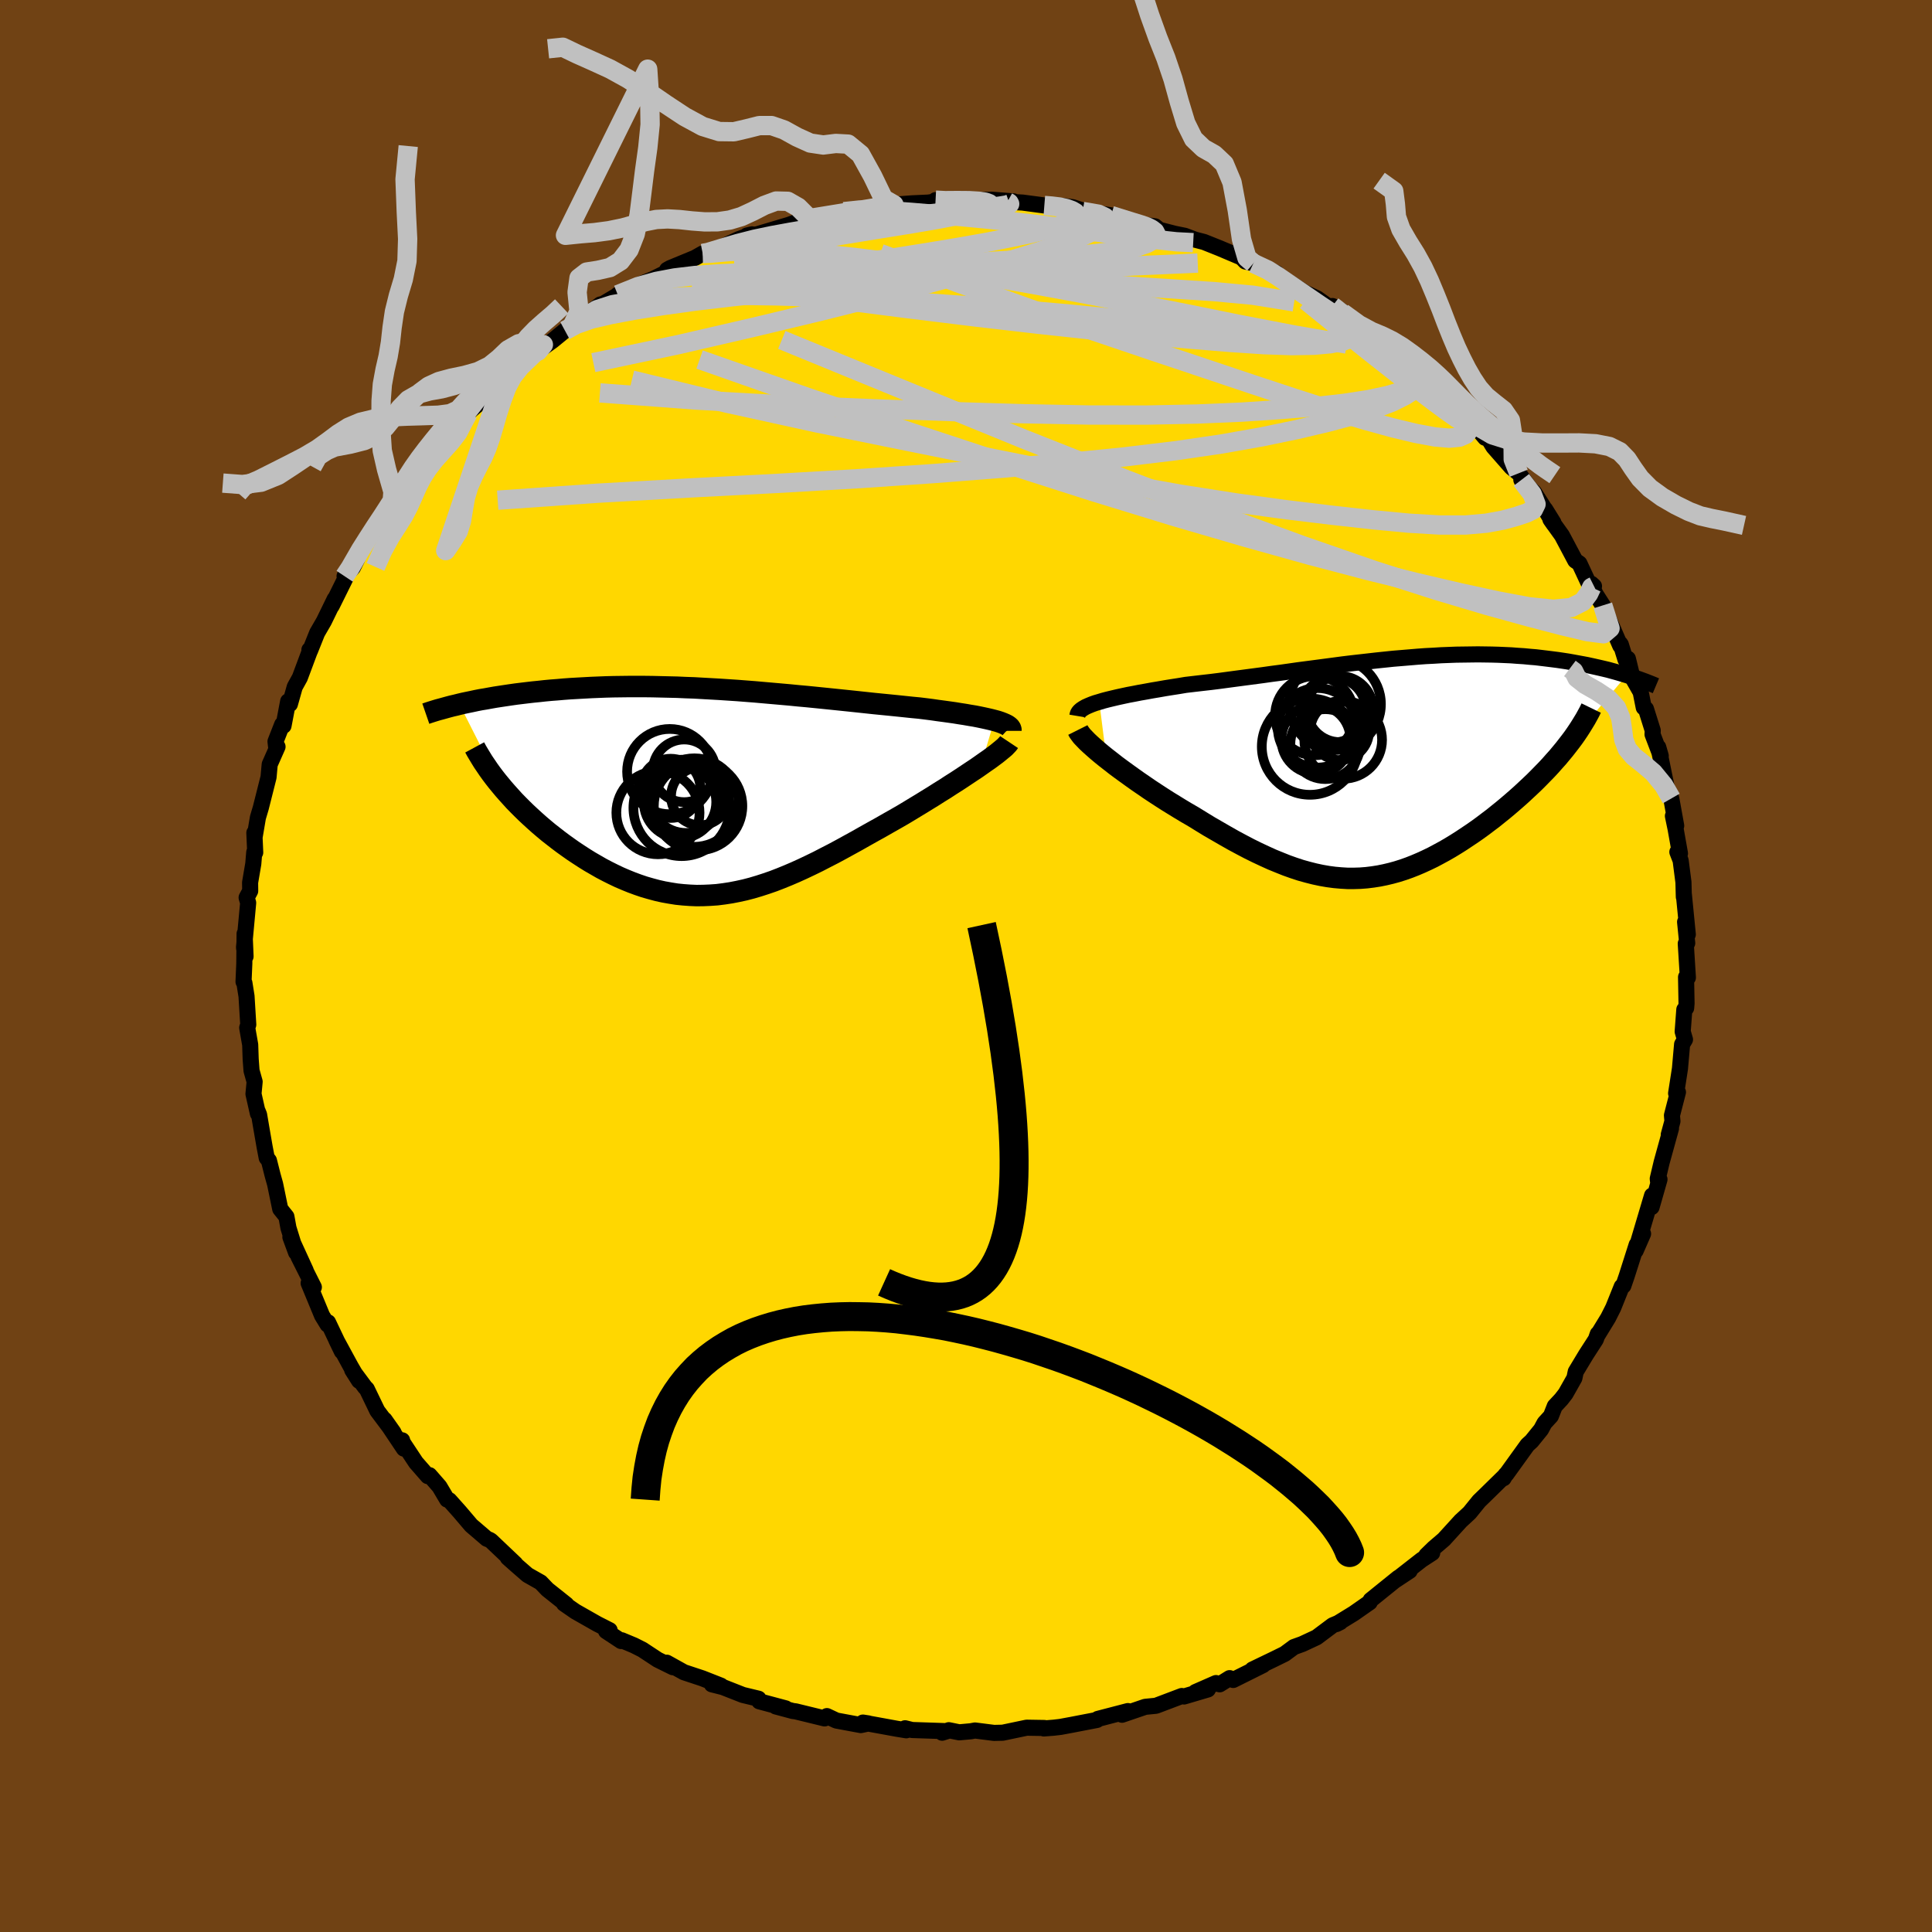 <svg xmlns="http://www.w3.org/2000/svg" width="500" height="500" viewBox="-100 -100 200 200"><defs><clipPath id="c"><path d="m29.36-7.41-.35-.09-.39-.09-.41-.09-.43-.09-.46-.09-.49-.08-.51-.09-.52-.08-.55-.09-.57-.08-.58-.08-.6-.08-.62-.09-.63-.08-.65-.08-.74-.07-.76-.08-.77-.08-.79-.08-.81-.08-.81-.08-.84-.09-.84-.09-.85-.09-.87-.09-.87-.09-.88-.09-.89-.09-.9-.09-.89-.08-.91-.09-.9-.08-.91-.08-.91-.08-.9-.08-.91-.07-.9-.07-.91-.06-.9-.06-.89-.05-.89-.05-.88-.05-.88-.03-.87-.04-.86-.02-.85-.02-.84-.02-.84-.01h-1.63l-.8.01-.78.01-.78.02-.76.03-.74.03-.73.04-.72.04-.71.04-.68.05-.68.06-.66.05-.64.06-.63.07-.61.06-.6.07-.58.07-.57.07-.56.08-.54.08-.53.08-.52.08-.51.09-.49.09-.49.08-.46.09-.46.1-.44.09-.43.09-.42.1 4.23 8.36.34.41.36.41.37.41.38.42.4.41.42.42.42.41.44.41.45.41.46.41.47.4.48.4.5.39.5.39.52.39.53.38.54.38.56.37.57.37.58.36.59.34.59.34.61.32.62.31.63.3.63.27.64.26.65.24.65.22.66.19.67.18.67.15.67.12.69.11.68.07.69.05.7.03.7-.01.7-.03.71-.05.71-.09.72-.11.72-.14.73-.16.73-.19.74-.22.74-.24.75-.26.75-.29.76-.31.77-.33.77-.35.78-.37.78-.38.79-.41.8-.41.8-.43.8-.44.82-.45.81-.46.82-.46.83-.46.82-.47.83-.47.66-.38.65-.39.64-.39.63-.38.63-.39.62-.38.61-.39.6-.37.58-.38.57-.36.55-.36.54-.36.51-.34.5-.33.47-.33"/></clipPath><clipPath id="b"><path d="m-29.8-6.79.43-.13.46-.12.5-.12.51-.12.55-.12.56-.12.59-.11.61-.12.63-.11.65-.12.66-.11.68-.12.69-.11.71-.11.71-.12.85-.1.86-.1.88-.1.88-.11.89-.12.9-.12.91-.12.91-.12.91-.12.92-.13.92-.12.92-.13.91-.13.92-.12.92-.12.91-.12.91-.12.9-.12.9-.11.89-.1.88-.1.88-.1.87-.09.86-.09.85-.07.84-.07.83-.07.82-.06.81-.04.8-.05.78-.03.78-.03.76-.01.74-.01.74-.01.72.01.7.01.7.02.68.03.66.03.65.05.64.04.62.06.61.05.59.07.58.07.56.07.55.07.54.08.52.08.51.09.49.09.49.09.48.09.46.1.45.1.44.1.43.1.42.1.4.11.4.11.38.11.37.11.36.11-6.14 7.29-.32.41-.34.41-.35.42-.37.41-.37.42-.39.42-.41.42-.41.42-.42.42-.44.42-.45.42-.45.42-.47.42-.47.41-.49.42-.49.41-.51.41-.52.42-.53.4-.54.41-.55.4-.56.39-.57.38-.57.38-.57.36-.59.36-.59.34-.59.32-.6.32-.6.29-.61.28-.61.26-.61.24-.62.22-.63.2-.62.17-.63.15-.64.13-.64.1-.65.08-.65.05-.65.02h-.66l-.67-.04-.68-.06-.68-.09-.69-.12-.7-.15-.71-.18-.72-.2-.73-.24-.73-.26-.75-.3-.76-.31-.77-.35-.79-.37-.79-.39-.8-.42-.82-.44-.83-.47-.83-.48-.85-.49-.85-.52-.86-.53-.66-.38-.65-.39-.65-.4-.65-.4-.64-.41-.63-.41-.62-.41-.61-.42-.6-.41-.59-.42-.57-.41-.55-.4-.54-.4-.51-.4-.49-.38"/></clipPath><filter id="a"><feTurbulence baseFrequency=".05" numOctaves="3" result="noise" type="noise"/><feDisplacementMap in="SourceGraphic" in2="noise" scale="2"/></filter></defs><rect width="100%" height="100%" x="-100" y="-100" fill="#704214"/><path fill="gold" stroke="#000" stroke-linejoin="round" stroke-width="1.667" d="m74.73 1.2-.19-.05.05 2.72-.04.48-.19.16-.17 2.28.24.82-.3.5-.22 2.5-.1.65-.3 1.92.19-.12-.62 2.4.05.61-.38 1.39.23-.64-.97 3.51-.4 1.69.05.44.13-.37-.82 2.87.05-1.2-1.48 4.98.55-1.02-.77 1.76.11-.63-1.04 3.26-.34.99-.17.09-.88 2.19-.53 1.05-1.12 1.83.05-.17-.2.57-1.02 1.58L63.12 42l-.14.66-.91 1.61-.44.57-.68.73-.4 1.02-.66.72-.36.67-.98 1.21-.43.39-2.19 3.04-.07.04-.21.37.08-.2-2.01 1.97-.61.59-.98 1.21-.92.85-1.74 1.91-1.04.89-.78.76.61-.25-1.09.71-2.69 2.1 1.45-.96-1.19.73-2.85 2.3-.1.23-.19.13-1.46 1.02-1.79 1.1.4-.2-.79.33-1.67 1.25-1.48.69-.86.31-.96.71-1.18.58-2.16 1.04 1.1-.46-3.09 1.54-.37-.19-1.03.64-.38-.13-2.12.93 1.28-.27-2.47.73-.23-.05-2.67 1.01-1.12.11-2.4.82.61-.38-3.11.81.03.02-.13.09-2.7.52-1.08.2-.69.08-1.02.08.05-.05-1.83-.03-2.48.52-.9.02-1.97-.25-.43.08-1.2.11-1.08-.22-.69.26.5-.16-3.61-.12-.73-.18.13.21-.98-.16-3.51-.64.58.09-.8.17-2.53-.47-.98-.46-.24.24-2.99-.73-.31-.04-1.75-.47 1.02.2-2.73-.73-.08-.27-1.62-.39-2.06-.81-1.15-.29.94.14-1.93-.76-1.9-.63-1.78-.99.64.47-1.58-.78-1.58-1.04-.87-.44-1.27-.53-.06.08-1.56-1.03.37-.09-1.28-.65-2.27-1.29-1.17-.81.24.09-1.96-1.56-.7-.73-1.36-.77-1.15-1-.89-.79.78.64-2.52-2.39-.14-.09-.3-.12-1.61-1.38-1.19-1.4-1.07-1.2-.23-.07-.8-1.35-1.03-1.18-.17.1-1.23-1.41-1.41-2.13-.02-.17.18.86-2-2.99.93 1.32-1.68-2.24-1.09-2.26-.18-.18-1.33-1.79.71 1.12-.86-1.48-1.49-2.74.57 1.18-1.43-3.01-.05.23-.57-.93-1.39-3.36.54.42-1.6-3.18.76 1.46-1.59-3.47.59 1.6-.79-2.55-.21-1.16-.64-.8-.53-2.57-.26-.93-.38-1.51-.23-.28-.22-1.15-.36-2.08-.21-1.24-.13-.32.01.21-.46-2.04.12-1.26-.32-1.14-.09-1.2-.05-1.49-.31-1.76.11-.32-.18-2.94-.22-1.38-.09-.12.08-1.88.03-3.09.1 2.35-.16-.92.43-4.63-.16-.54.37-.69-.01-.87.33-1.94.1-1.2.1.03-.09-2.04.02.48.35-2.06.3-1.01.8-3.17.12-1.32.81-1.83-.14.06-.07-.6.69-1.76.14.13.48-2.53.18.29.5-1.78.53-.96 1.06-2.84-.07-.04.06.1.74-1.85.7-1.21 1.12-2.3-.31.71 1.4-2.83-.07-.24.86-.89.4-.81.19-.44.91-1.56 1.51-2.14.61-1.41.4.14.62-1.06 1.18-1.92.15.05 1.13-1.59.66-.59-.61.39 3.43-3.78-.57.7 1.11-1.19.81-.78-1.04.84 2.15-1.84 2.05-1.93.41-.69.12-.04 1.31-.78 1.31-1.4 1.48-1.25-.56.68 1.52-1.1 1.27-1.04.82-.61 1.79-1.23-.91.66 1.97-1.52.28-.06 1.56-.93-.04-.02 2.45-1.13 1.2-.49 1.43-.71.03-.25.32-.18 2.57-1.06.79-.45.02.09.99-.3 2.72-1.27 1.38-.5-.52.12 1.03-.12 3.33-.99 1.18-.44-.17.28 1.05-.55.15.04 2.51-.5.95-.19 1.14-.22 2.14-.23-.03.03.67-.15 1.26-.15 1.85-.14 1.73-.08.93-.14-.2-.11.64.16 2.12-.25.92.12 2.11-.08 2.3.18-1.1.01 2.01.11 2.26.3.7.09 1.1-.05 1.14.14 1.69.56-.67-.12 2.36.31 1.4.23-.82-.12 3.44 1.08-.48-.16 1.6.2.44.36 1.6.41 1.04.21 1.06.4.93.24 1.65.66 2.24.95.39.41.83.19 2.4 1.02-.86-.35 1.17.66 1.06.7 1.54 1 1.29.6 2.08 1.48.3-.28-.8-.41 1.04.7 1.89 1.55 2.17 1.16-.87-.41 1.71 1.45 1.01.44.59.66 1.87 1.63 1.52.98-.22.35-.82-1.03 2.93 2.67.73.7-.03-.17.72 1.1 1.57 1.86-.01-.47.87 1.41 1.86 2.12.76.61 1.11 1.51-.84-.82 1.32 1.3 2 3.12-.85-1.37.89 1.54-.35-.5 1.19 1.66 1.38 2.6.43.3.98 2.1.53.25-.28-.25.4 1 .79 1.24 1.81 4.18-.01-.22.07.1.48 1.55.25-.09.48 1.98.84 1.47.32 1.6.23.15.7 2.23-.02.4.85 2.23-.26-.9.25 1.11.65 3.18.45 1.02.51 2.82-.34-1.01.28 1.35.45 2.53-.27-.15.34.88.29 2.25.04 1.52v-.28l.41 4.16-.28-1.29.22 2.19-.15.05.22 3.52-.19-.05" filter="url(#a)"/><path fill="#fff" d="m-29.8-6.79.43-.13.46-.12.5-.12.51-.12.55-.12.56-.12.59-.11.61-.12.63-.11.65-.12.66-.11.68-.12.69-.11.71-.11.71-.12.85-.1.86-.1.88-.1.88-.11.89-.12.9-.12.91-.12.91-.12.91-.12.92-.13.92-.12.92-.13.91-.13.92-.12.92-.12.91-.12.91-.12.9-.12.9-.11.89-.1.88-.1.88-.1.87-.09.86-.09.85-.07.84-.07.83-.07.82-.06.81-.04.8-.05.78-.03.78-.03.76-.01.74-.01.74-.01.72.01.7.01.7.02.68.03.66.03.65.05.64.04.62.06.61.05.59.07.58.07.56.07.55.07.54.08.52.08.51.09.49.09.49.09.48.09.46.1.45.1.44.1.43.1.42.1.4.11.4.11.38.11.37.11.36.11-6.14 7.29-.32.41-.34.41-.35.42-.37.41-.37.42-.39.42-.41.42-.41.42-.42.42-.44.42-.45.42-.45.42-.47.42-.47.41-.49.42-.49.41-.51.41-.52.42-.53.4-.54.41-.55.4-.56.39-.57.38-.57.38-.57.36-.59.36-.59.34-.59.32-.6.32-.6.29-.61.28-.61.26-.61.24-.62.22-.63.2-.62.17-.63.15-.64.13-.64.1-.65.08-.65.05-.65.02h-.66l-.67-.04-.68-.06-.68-.09-.69-.12-.7-.15-.71-.18-.72-.2-.73-.24-.73-.26-.75-.3-.76-.31-.77-.35-.79-.37-.79-.39-.8-.42-.82-.44-.83-.47-.83-.48-.85-.49-.85-.52-.86-.53-.66-.38-.65-.39-.65-.4-.65-.4-.64-.41-.63-.41-.62-.41-.61-.42-.6-.41-.59-.42-.57-.41-.55-.4-.54-.4-.51-.4-.49-.38" filter="url(#a)" transform="translate(43.6 -20.55)"/><path fill="#fff" d="m29.36-7.41-.35-.09-.39-.09-.41-.09-.43-.09-.46-.09-.49-.08-.51-.09-.52-.08-.55-.09-.57-.08-.58-.08-.6-.08-.62-.09-.63-.08-.65-.08-.74-.07-.76-.08-.77-.08-.79-.08-.81-.08-.81-.08-.84-.09-.84-.09-.85-.09-.87-.09-.87-.09-.88-.09-.89-.09-.9-.09-.89-.08-.91-.09-.9-.08-.91-.08-.91-.08-.9-.08-.91-.07-.9-.07-.91-.06-.9-.06-.89-.05-.89-.05-.88-.05-.88-.03-.87-.04-.86-.02-.85-.02-.84-.02-.84-.01h-1.63l-.8.01-.78.01-.78.02-.76.03-.74.03-.73.04-.72.04-.71.04-.68.05-.68.06-.66.05-.64.06-.63.07-.61.06-.6.07-.58.07-.57.07-.56.08-.54.08-.53.08-.52.08-.51.09-.49.09-.49.08-.46.09-.46.1-.44.09-.43.09-.42.1 4.23 8.36.34.41.36.41.37.41.38.42.4.41.42.42.42.41.44.41.45.41.46.41.47.4.48.4.5.39.5.39.52.39.53.38.54.38.56.37.57.37.58.36.59.34.59.34.61.32.62.31.63.3.63.27.64.26.65.24.65.22.66.19.67.18.67.15.67.12.69.11.68.07.69.05.7.03.7-.01.7-.03.71-.05.71-.09.72-.11.72-.14.73-.16.73-.19.74-.22.74-.24.75-.26.75-.29.76-.31.77-.33.77-.35.78-.37.78-.38.79-.41.8-.41.8-.43.8-.44.82-.45.81-.46.82-.46.83-.46.82-.47.83-.47.66-.38.65-.39.64-.39.63-.38.63-.39.62-.38.61-.39.6-.37.58-.38.57-.36.55-.36.54-.36.51-.34.5-.33.47-.33" filter="url(#a)" transform="translate(-26.43 -18.01)"/><g fill="none" stroke="#000" transform="translate(43.6 -20.55)"><path stroke-linejoin="round" stroke-width="1.667" d="m-32.07-5.33.03-.18.07-.16.13-.16.17-.15.21-.14.26-.15.29-.13.34-.14.36-.13.41-.12.43-.13.46-.12.5-.12.51-.12.55-.12.56-.12.59-.11.61-.12.63-.11.65-.12.66-.11.68-.12.69-.11.71-.11.71-.12.85-.1.86-.1.88-.1.88-.11.89-.12.9-.12.91-.12.91-.12.91-.12.92-.13.92-.12.92-.13.91-.13.92-.12.92-.12.91-.12.91-.12.9-.12.9-.11.89-.1.88-.1.88-.1.87-.09.86-.09.85-.07.84-.07.83-.07.82-.06.81-.04.8-.05.78-.03.78-.03.76-.01.74-.01.74-.01.72.01.7.01.7.02.68.03.66.03.65.05.64.04.62.06.61.05.59.07.58.07.56.07.55.07.54.08.52.08.51.09.49.09.49.09.48.09.46.1.45.1.44.1.43.1.42.1.4.11.4.11.38.11.37.11.36.11.35.11.34.11.33.11.32.11.3.11.3.11.28.11.28.11.27.11.26.11" filter="url(#a)"/><path stroke-linejoin="round" stroke-width="2.222" d="m-32.02-3.88.09.18.15.21.19.25.25.26.28.29.33.31.37.33.4.35.43.36.46.37.49.38.51.4.54.4.55.4.57.41.59.42.6.41.61.42.62.41.63.41.64.41.65.4.65.4.65.39.66.38.86.53.85.52.85.49.83.48.83.47.82.44.8.42.79.39.79.37.77.35.76.31.75.3.73.26.73.24.72.2.71.18.7.15.69.12.68.09.68.06.67.04h.66l.65-.02.65-.05.65-.08.64-.1.64-.13.63-.15.62-.17.63-.2.62-.22.61-.24.61-.26.61-.28.6-.29.6-.32.59-.32.59-.34.59-.36.57-.36.57-.38.57-.38.56-.39.55-.4.54-.41.53-.4.52-.42.51-.41.49-.41.49-.42.47-.41.47-.42.45-.42.45-.42.44-.42.42-.42.41-.42.41-.42.39-.42.37-.42.37-.41.35-.42.34-.41.32-.41.31-.4.3-.4.28-.4.27-.4.25-.39.24-.39.23-.38.21-.38.2-.37.18-.37" filter="url(#a)"/><circle cx="-7.509" cy="-5.362" r="4.096" clip-path="url(#b)" filter="url(#a)"/><circle cx="-7.994" cy="-2.157" r="4.984" clip-path="url(#b)" filter="url(#a)"/><circle cx="-7.379" cy="-2.917" r="3.572" clip-path="url(#b)" filter="url(#a)"/><circle cx="-5.394" cy="-6.557" r="4.746" clip-path="url(#b)" filter="url(#a)"/><circle cx="-7.204" cy="-4.107" r="4.116" clip-path="url(#b)" filter="url(#a)"/><circle cx="-4.909" cy="-3.812" r="3.046" clip-path="url(#b)" filter="url(#a)"/><circle cx="-4.554" cy="-2.857" r="4.024" clip-path="url(#b)" filter="url(#a)"/><circle cx="-6.404" cy="-2.417" r="3.618" clip-path="url(#b)" filter="url(#a)"/><circle cx="-5.564" cy="-5.952" r="3.362" clip-path="url(#b)" filter="url(#a)"/><circle cx="-4.889" cy="-6.047" r="3.422" clip-path="url(#b)" filter="url(#a)"/></g><g fill="none" stroke="#000" transform="translate(-26.43 -18.01)"><path stroke-linejoin="round" stroke-width="2.222" d="M31.08-6.33v-.13l-.04-.12-.08-.12-.12-.11-.16-.11-.2-.1-.23-.1-.26-.1-.3-.1-.33-.09-.35-.09-.39-.09-.41-.09-.43-.09-.46-.09-.49-.08-.51-.09-.52-.08-.55-.09-.57-.08-.58-.08-.6-.08-.62-.09-.63-.08-.65-.08-.74-.07-.76-.08-.77-.08-.79-.08-.81-.08-.81-.08-.84-.09-.84-.09-.85-.09-.87-.09-.87-.09-.88-.09-.89-.09-.9-.09-.89-.08-.91-.09-.9-.08-.91-.08-.91-.08-.9-.08-.91-.07-.9-.07-.91-.06-.9-.06-.89-.05-.89-.05-.88-.05-.88-.03-.87-.04-.86-.02-.85-.02-.84-.02-.84-.01h-1.63l-.8.01-.78.01-.78.02-.76.03-.74.03-.73.04-.72.04-.71.04-.68.05-.68.06-.66.05-.64.06-.63.07-.61.06-.6.07-.58.07-.57.07-.56.08-.54.08-.53.08-.52.08-.51.09-.49.09-.49.08-.46.09-.46.1-.44.09-.43.09-.42.1-.4.1-.39.09-.38.1-.36.1-.36.1-.34.09-.33.1-.32.1-.31.1-.29.1m60.38 2.94-.1.15-.16.17-.19.2-.25.21-.28.23-.32.26-.35.26-.39.29-.42.29-.44.31-.47.33-.5.33-.51.34-.54.36-.55.36-.57.36-.58.38-.6.37-.61.39-.62.38-.63.39-.63.38-.64.39-.65.39-.66.38-.83.47-.82.47-.83.46-.82.46-.81.46-.82.45-.8.44-.8.43-.8.41-.79.41-.78.38-.78.37-.77.35-.77.33-.76.31-.75.29-.75.26-.74.24-.74.22-.73.19-.73.16-.72.14-.72.11-.71.09-.71.05-.7.03-.7.01-.7-.03-.69-.05-.68-.07-.69-.11-.67-.12-.67-.15-.67-.18-.66-.19-.65-.22-.65-.24-.64-.26-.63-.27-.63-.3-.62-.31-.61-.32-.59-.34-.59-.34-.58-.36-.57-.37-.56-.37-.54-.38-.53-.38-.52-.39-.5-.39-.5-.39-.48-.4-.47-.4-.46-.41-.45-.41-.44-.41-.42-.41-.42-.42-.4-.41-.38-.42-.37-.41-.36-.41-.34-.41-.33-.4-.32-.41-.3-.4-.28-.39-.27-.4-.26-.38-.24-.39-.23-.38-.22-.37-.2-.37" filter="url(#a)"/><circle cx="-2.559" cy=".47" r="3.768" clip-path="url(#c)" filter="url(#a)"/><circle cx="-1.684" cy="1.09" r="4.58" clip-path="url(#c)" filter="url(#a)"/><circle cx="-2.744" cy="-2.195" r="3.242" clip-path="url(#c)" filter="url(#a)"/><circle cx="-4.239" cy="-2.115" r="4.414" clip-path="url(#c)" filter="url(#a)"/><circle cx="-5.459" cy="2.14" r="4.306" clip-path="url(#c)" filter="url(#a)"/><circle cx="-3.174" cy="1.035" r="3.748" clip-path="url(#c)" filter="url(#a)"/><circle cx="-1.099" cy=".44" r="3.004" clip-path="url(#c)" filter="url(#a)"/><circle cx="-3.009" cy="1.645" r="4.99" clip-path="url(#c)" filter="url(#a)"/><circle cx="-4.139" cy="-.38" r="3.068" clip-path="url(#c)" filter="url(#a)"/><circle cx="-1.304" cy="1.45" r="4.582" clip-path="url(#c)" filter="url(#a)"/></g><g fill="none" stroke="silver" stroke-linejoin="round" stroke-width="2"><path d="m45.47-62.77 1.35 1.27.42.77-.24.54-.61.54-.95.61-1.32.66-1.77.68-2.22.7-2.7.72-3.18.75-3.67.76-4.18.74-4.73.69-5.32.64-5.92.59-6.55.57-7.19.56-7.8.53-8.42.49-9.02.47-9.64.55-10.29.72M8.11-78.73l.76.06.82.1.72.16.55.2.36.21.17.23-.06.26-.32.28-.62.32-.95.33-1.29.37-1.65.4-2.03.42-2.41.47-2.83.5-3.24.54-3.71.59-4.19.62-4.76.64-5.45.68-6.38.79m1.14-3.2.56-.11 1.38-.42 1.69-.5 1.76-.45 1.82-.38 1.91-.35 1.96-.33 1.96-.29 1.94-.27 1.9-.24 1.89-.23 1.88-.21 1.84-.21 1.76-.19 1.64-.17 1.49-.16 1.33-.14 1.15-.13.94-.13.67-.11.31-.11-.06-.11-.18-.1m33.65 10.78 1.12.87.95.87.45.67-.07.49-.48.4-.86.33-1.27.27-1.75.16-2.31.04-2.89-.1-3.46-.23-4.04-.33-4.62-.41-5.23-.5-5.86-.63-6.5-.75-7.17-.88-7.87-1.01-8.4-1.2" filter="url(#a)"/><path d="m48.86-60.16-.13.16.41.42.74.67.72.69.6.62.45.53.31.45.19.34.02.2-.19.03-.45-.21-.73-.46-1.03-.72-1.34-.99-1.7-1.29-2.16-1.66-2.68-2.11-3.16-2.53-3.54-2.87m29.82 29.57-.24.12-.31.66-.62.83-1.18.6-1.85.18-2.54-.26-3.21-.6-3.86-.84-4.5-1.05-5.18-1.28-5.9-1.55-6.66-1.86-7.47-2.18-8.28-2.54-9.07-2.9-9.85-3.25-10.61-3.59-11.26-3.95m24.43-16.5.98.05 1.26-.01 1.22.01 1 .06.7.1.38.14.08.18-.23.21-.59.24-1.04.29-1.55.33-2.09.4-2.62.45-3.17.51-3.81.62-4.49.73-5.03.73m-19.37 8.46 1.18-.64 1.57-.55 1.98-.46 2.45-.46 2.94-.47 3.39-.47 3.81-.45 4.17-.44 4.44-.41 4.61-.38 4.72-.37 4.8-.38 4.91-.39 5.03-.36 5.16-.29 5.23-.24 5.12-.23" filter="url(#a)"/><path d="m-27.26-73.76.73-.02 1.94-.17 2.62-.12 3.03.06 3.41.25 3.81.39 4.2.52 4.49.63 4.71.75 4.9.85 5.13.94 5.37 1.02 5.61 1.11 5.72 1.16 5.63 1.08 5.38.93m-52.06-13.71 1.43-.15 1.67-.02 1.84.09 2.15.16 2.47.21 2.71.24 2.8.27 2.83.29 2.83.33 2.86.35 2.9.38 2.88.38 2.71.34 2.34.25 1.74.09" filter="url(#a)"/><path d="m51.48-57.47.16.24.31.61.17.62-.06.53-.33.44-.66.29-1.06.1-1.48-.13-1.94-.36-2.42-.58-2.9-.8-3.4-1.02-3.89-1.25-4.39-1.45-4.89-1.64-5.44-1.82-6.06-2.05-6.74-2.35-7.4-2.67-7.94-3" filter="url(#a)"/><path d="m-36.05-69.49 2.11-.85 1.89-.53 1.9-.36 2.09-.25 2.38-.17 2.68-.12 2.97-.06 3.22-.01 3.46.03 3.65.08 3.81.12 3.92.15 3.99.18 4.04.21 4.03.23 4 .26 3.92.27 3.85.25 3.85.25 3.98.37 4.29.69m-4.23-3.99 1.48.69 1.01.63 1.24.85 1.53 1.05 1.7 1.16 1.72 1.15 1.62 1.08 1.45.96 1.31.89 1.2.82 1.09.76.94.66.71.5.55.38.39.25M15.01-77.69l2.09.65.98.3.64.22.48.24.34.26.14.27-.06.3-.29.31-.59.34-.92.32-1.34.31-1.8.28-2.3.25-2.77.23-3.25.23-3.72.24-4.19.26-4.67.22-5.22.17-5.89.1-6.66.1m81.48 21.77 1.12 1.46.4 1.05-.28.57-.73.36-1.05.35-1.36.37-1.73.32-2.16.19h-2.66l-3.19-.19-3.71-.35-4.22-.47-4.73-.57-5.23-.71-5.76-.9-6.33-1.13-6.92-1.34-7.53-1.5-8.14-1.64-8.75-1.78-9.31-2.04-9.81-2.39" filter="url(#a)"/><path d="m12.07-78.11 1.63.28.67.31.08.4-.37.49-.86.55-1.38.63-1.92.71-2.49.83-3.1.94-3.75 1.09-4.45 1.23-5.18 1.36-5.98 1.5-6.89 1.65-7.88 1.82-8.78 1.86m104.5 25.13.75 2.37-.67.57-1.69-.22-2.57-.61-3.44-.9-4.36-1.2-5.33-1.59-6.35-2.04-7.42-2.57-8.51-3.11-9.64-3.68-10.74-4.25-11.88-4.86-13.14-5.39" filter="url(#a)"/><path d="m45.47-62.77 1.34 1.25.39.72-.29.45-.71.41-1.08.45-1.5.44-1.98.42-2.48.38-2.99.34-3.52.3-4.07.27-4.66.2-5.3.11-5.98-.01-6.67-.13-7.37-.22-8.09-.29-8.83-.37-9.52-.53-10.06-.75m-1.92-7.63 1.61-.98 1.62-.52 1.97-.35 2.39-.26 2.77-.2 3.06-.11 3.29-.04 3.49.05 3.69.11 3.92.16 4.13.22 4.34.27 4.52.32 4.67.36 4.78.41 4.87.48 4.95.53 4.96.56 4.88.51 4.67.45 4.54.45" filter="url(#a)"/><path d="m-43.26-94.95 1.52-.16 1.5.72 1.64.73 1.77.81 1.85 1.02 1.92 1.25 1.97 1.36 1.97 1.3 1.86 1.01 1.71.53 1.52.02 1.37-.32 1.27-.32h1.26l1.3.45 1.34.74 1.37.62 1.34.2 1.3-.16 1.28.07 1.28 1.05 1.25 2.26 1.13 2.34 1.08.62-8.64 1.41-.46-.33-.82-.82-1.07-.61-1.2-.03-1.22.45-1.19.61-1.19.55-1.21.36-1.27.18-1.31.01-1.32-.1-1.29-.14-1.24-.07-1.17.06-1.12.22-1.13.31-1.23.34-1.41.29-1.51.2-1.44.12-1.56.16 8.51-17.2.21 3.15.04 2.58-.24 2.39-.33 2.37-.29 2.34-.28 2.23-.4 2-.64 1.63-.89 1.17-1.1.68-1.23.28-1.16.18-.8.62-.2 1.47.2 1.98-.64 1.38M73.01-17.34l-.78-1.36-1.08-1.32-1.1-.93-.93-.74-.67-.79-.36-.96-.14-1.09-.17-1.14-.44-1.06-.85-.93-1.18-.79-1.21-.69-.85-.67-.34-.69-.4-.3M-67.68-51.7l.59-1.07.92-.59 1.18-.52 1.25-.53 1.21-.57 1.15-.6 1.1-.65 1.06-.72.98-.8.89-.83.85-.79.89-.66 1.05-.48 1.25-.34 1.4-.29 1.39-.39 1.21-.59.98-.79.92-.88 1.11-.63 1.32.02.67.76.56-.68-1.29 1.23-1.09 1.05-.8 1-.6 1.12-.49 1.29-.45 1.39-.39 1.35-.36 1.21-.37 1.06-.42.97-.49.94-.51 1.01-.47 1.08-.34 1.15-.21 1.2-.19 1.18-.34 1.1-.62 1-.68.99 6.01-17.89-.66-.02-1.57.01-1.6.35-1.35.47-1.25.33-1.24.22-1.18.32-1.03.59-.85.87-.75 1.02-.79.97-.96.8-1.21.57-1.46.37-1.6.3-1.57.39-1.44.65-1.35.91-1.49.97-1.77.72-1.94.24-2.02-.15" filter="url(#a)"/><path d="m-48.38-60.16-2.45.8-1.07 1.06-.66.73-.84.39-1.22.16-1.55.05-1.72.05-1.73.08-1.61.2-1.43.34-1.24.52-1.09.69-1.04.78-1.12.8-1.32.78-1.53.79-1.66.84-1.62.81-1.42.59-.65.74m23.81-8.27-.54 1-.53 1.02-.75.97-.85.95-.81.91-.69.89-.58.9-.5.97-.45 1.02-.46 1.02-.52.99-.62.99-.74 1.15-.81 1.47-.74 1.67" filter="url(#a)"/><path d="m-41.86-68.29-.87.82-.96.82-.84.75-.76.78-.73.88-.74.96-.77.96-.8.95-.86.92-.91.9-.9.85-.81.8-.69.73-.59.73-.64.81-.84.98-1.01 1.15-.13.93" filter="url(#a)"/><path d="m-57.74-84.88-.33 3.44.13 3.4.14 2.78-.07 2.28-.38 1.89-.51 1.7-.41 1.66-.24 1.63-.17 1.55-.24 1.43-.32 1.39-.28 1.52-.13 1.71-.01 1.79.02 1.69.11 1.66.45 1.97.66 2.29-.13 1.64 12.07-15.33-.89.64-.72.67-.84.91-.89 1.01-.84.95-.75.86-.68.8-.69.8-.71.85-.74.9-.73.92-.71.94-.67.95-.62.96-.61.98-.62 1-.65 1.02-.69 1.07-.75 1.13-.76 1.18-.72 1.14-.59 1.02-.5.87-.58.87M57.22-51.01l-.57-1.44-.02-2.28-.27-1.75-.72-1.05-.93-.73-.88-.72-.76-.86-.64-.96-.58-1.01-.54-1.06-.53-1.12-.52-1.23-.54-1.35-.55-1.44-.59-1.47-.61-1.46-.67-1.42-.74-1.34-.81-1.29-.73-1.27-.46-1.3-.11-1.33-.17-1.33-1.51-1.08" filter="url(#a)"/><path d="m80.54-45.61-2.02-.45-1.35-.27-1.16-.27-1.19-.46-1.34-.66-1.4-.81-1.28-.93-1.01-1.02-.73-1.03-.63-.96-.76-.78-1.07-.53-1.42-.28-1.7-.09-1.86.01h-1.94l-1.92-.1-1.78-.27-1.49-.47-1.16-.68-.97-.9-.91-1.08" filter="url(#a)"/><path d="m60.96-50.81-.9-.61-.6-.42-.83-.63-1.03-.81-1.09-.89-1.06-.87-1-.82-.93-.78-.86-.76-.81-.76-.77-.76-.75-.76-.73-.74-.75-.72-.81-.73-.9-.74-.97-.75-1.02-.73-1.04-.63-1.04-.51-1.1-.46-1.3-.7-1.7-1.23m-22.5-38.99 1.53 5.06 1.01 3.11.85 2.36.83 2.09.74 2.18.65 2.35.67 2.21.81 1.64 1.02.97 1.12.63 1.04.98.8 1.91.54 2.88.44 3.01.56 1.92.67.57" filter="url(#a)"/></g><path fill="none" stroke="#000" stroke-linejoin="round" stroke-width="3" d="M-8.48 32.75Q11.71 41.94 1.615-4.234" filter="url(#a)"/><path fill="#D77F8C" stroke="#000" stroke-linejoin="round" stroke-width="3" d="m-33.21 55.24.08-1.13.11-1.1.16-1.05.19-1.02.22-.97.26-.94.3-.9.32-.86.36-.82.39-.79.42-.75.45-.72.48-.68.51-.65.54-.61.56-.59.59-.54.62-.52.64-.48.66-.45.69-.42.71-.4.73-.36.76-.33.77-.3.79-.27.82-.25.83-.22.84-.19.87-.17.88-.14.89-.11.91-.09.93-.07.93-.04.95-.02.96.01.97.02.98.05.99.07 1 .09 1 .12 1.02.13 1.01.15 1.03.17 1.03.18 1.03.21 1.03.22 1.04.24 1.04.26 1.04.27 1.04.29 1.04.3 1.04.31 1.04.33 1.03.35 1.03.35 1.03.37 1.02.38 1.02.39 1.01.41 1 .41.99.42.99.43.97.44.97.45.95.46.94.46.93.47.92.48.9.48.89.49.87.49.86.5.84.5.82.51.8.5.78.51.77.51.74.51.72.52.7.51.68.51.65.52.63.51.6.51.58.5.55.51.52.5.5.49.46.5.44.49.41.48.37.47.34.48.31.46.28.46.24.45.21.44.17.43-.17-.43-.21-.44-.24-.45-.28-.46-.31-.46-.34-.48-.37-.47-.41-.48-.44-.49-.46-.5-.5-.49-.52-.5-.55-.51-.58-.5-.6-.51-.63-.51-.65-.52-.68-.51-.7-.51-.72-.52-.74-.51-.77-.51-.78-.51-.8-.5-.82-.51-.84-.5-.86-.5-.87-.49-.89-.49-.9-.48-.92-.48-.93-.47-.94-.46-.95-.46-.97-.45-.97-.44-.99-.43-.99-.42-1-.41-1.01-.41-1.02-.39-1.02-.38-1.03-.37-1.03-.35-1.03-.35-1.04-.33-1.04-.31-1.04-.3-1.04-.29-1.04-.27-1.04-.26L0 37.71l-1.03-.22-1.03-.21-1.03-.18-1.03-.17-1.01-.15-1.02-.13-1-.12-1-.09-.99-.07-.98-.05-.97-.02-.96-.01-.95.02-.93.04-.93.07-.91.09-.89.11-.88.14-.87.17-.84.19-.83.22-.82.25-.79.27-.77.3-.76.33-.73.36-.71.4-.69.42-.66.45-.64.48-.62.52-.59.54-.56.59-.54.61-.51.65-.48.68-.45.72-.42.75-.39.79-.36.82-.32.86-.3.9-.26.94-.22.97-.19 1.02-.16 1.05-.11 1.1" filter="url(#a)"/></svg>